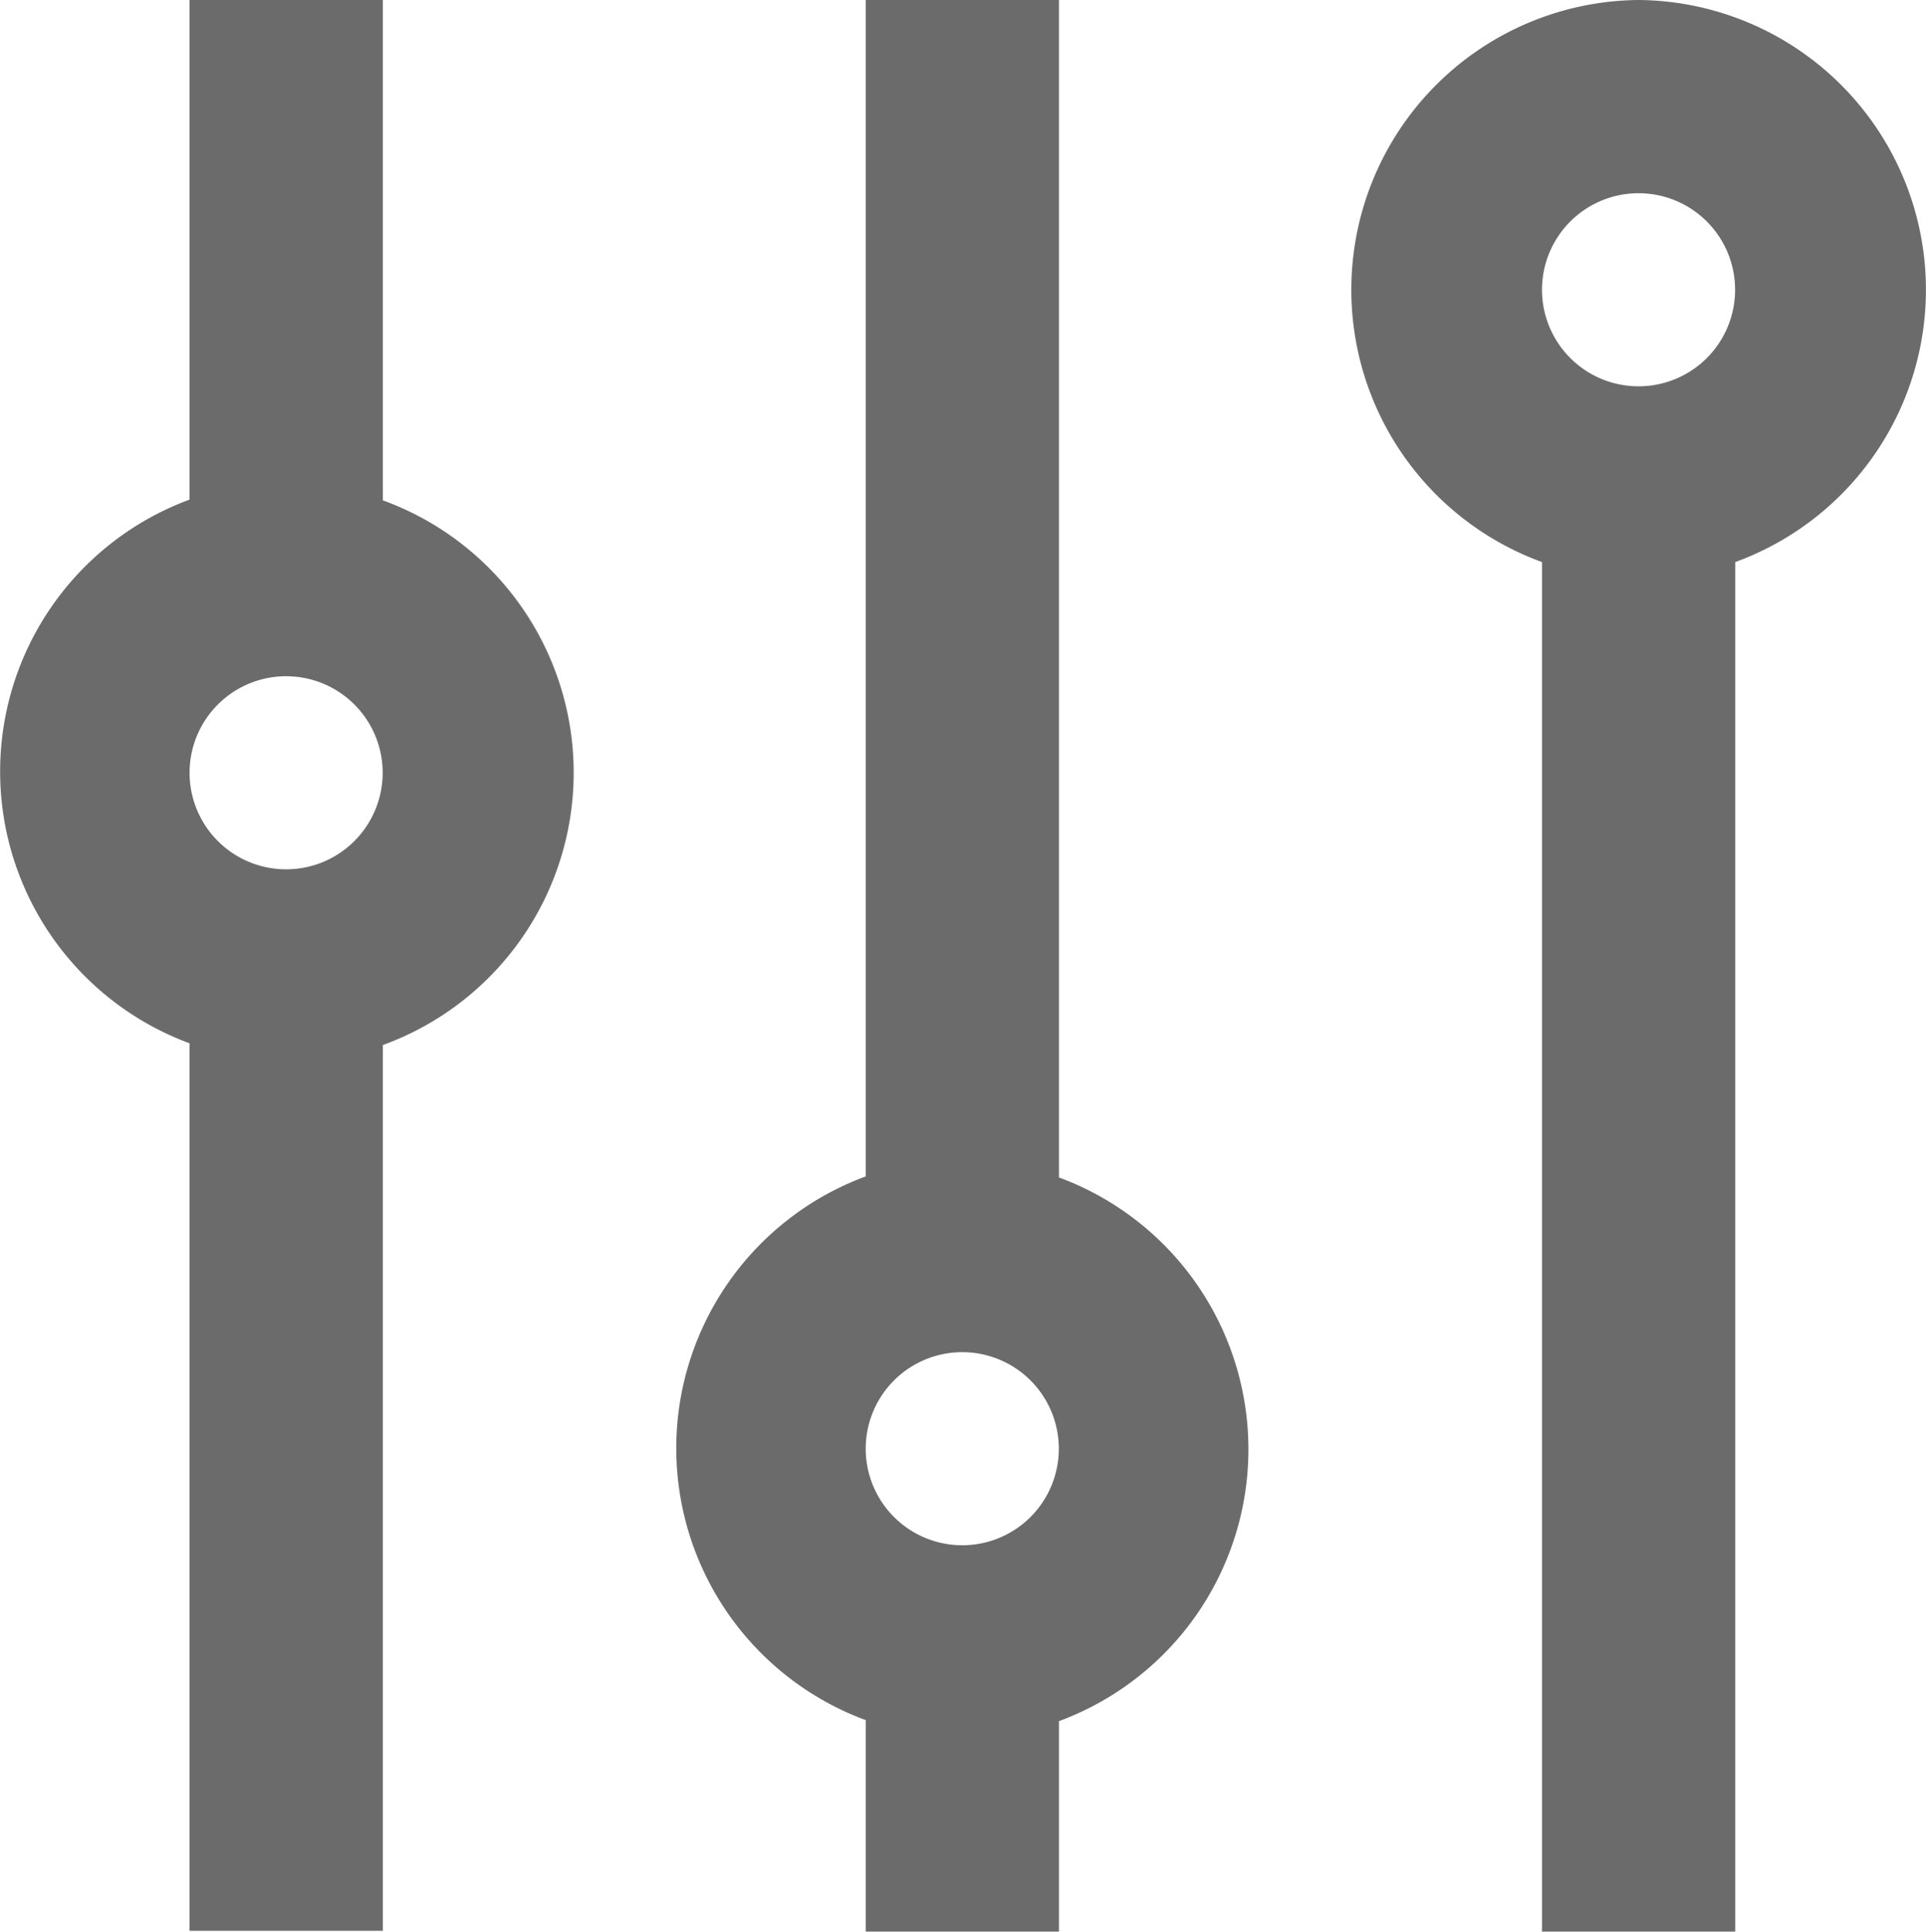 <svg xmlns="http://www.w3.org/2000/svg" width="13.106" height="13.146" viewBox="0 0 13.106 13.146">
  <path id="Pfad_13" data-name="Pfad 13" d="M3.327,2V5.4a1.972,1.972,0,0,0,0,3.7v6.04H4.642V9.112a1.972,1.972,0,0,0,0-3.707V2Zm.657,5.916a.657.657,0,1,1,.657-.657A.657.657,0,0,1,3.985,7.916ZM7.928,2v8.006a1.972,1.972,0,0,0,0,3.7v1.439H9.243V13.713a1.972,1.972,0,0,0,0-3.7V2Zm.657,10.516a.657.657,0,1,1,.657-.657A.657.657,0,0,1,8.586,12.516ZM13.187,2a1.972,1.972,0,0,0-.657,3.825v9.32h1.315V5.825A1.972,1.972,0,0,0,13.187,2Zm0,2.629a.657.657,0,1,1,.657-.657A.657.657,0,0,1,13.187,4.629Z" transform="translate(-2.037 -2)" fill="#6b6b6b"/>
</svg>
